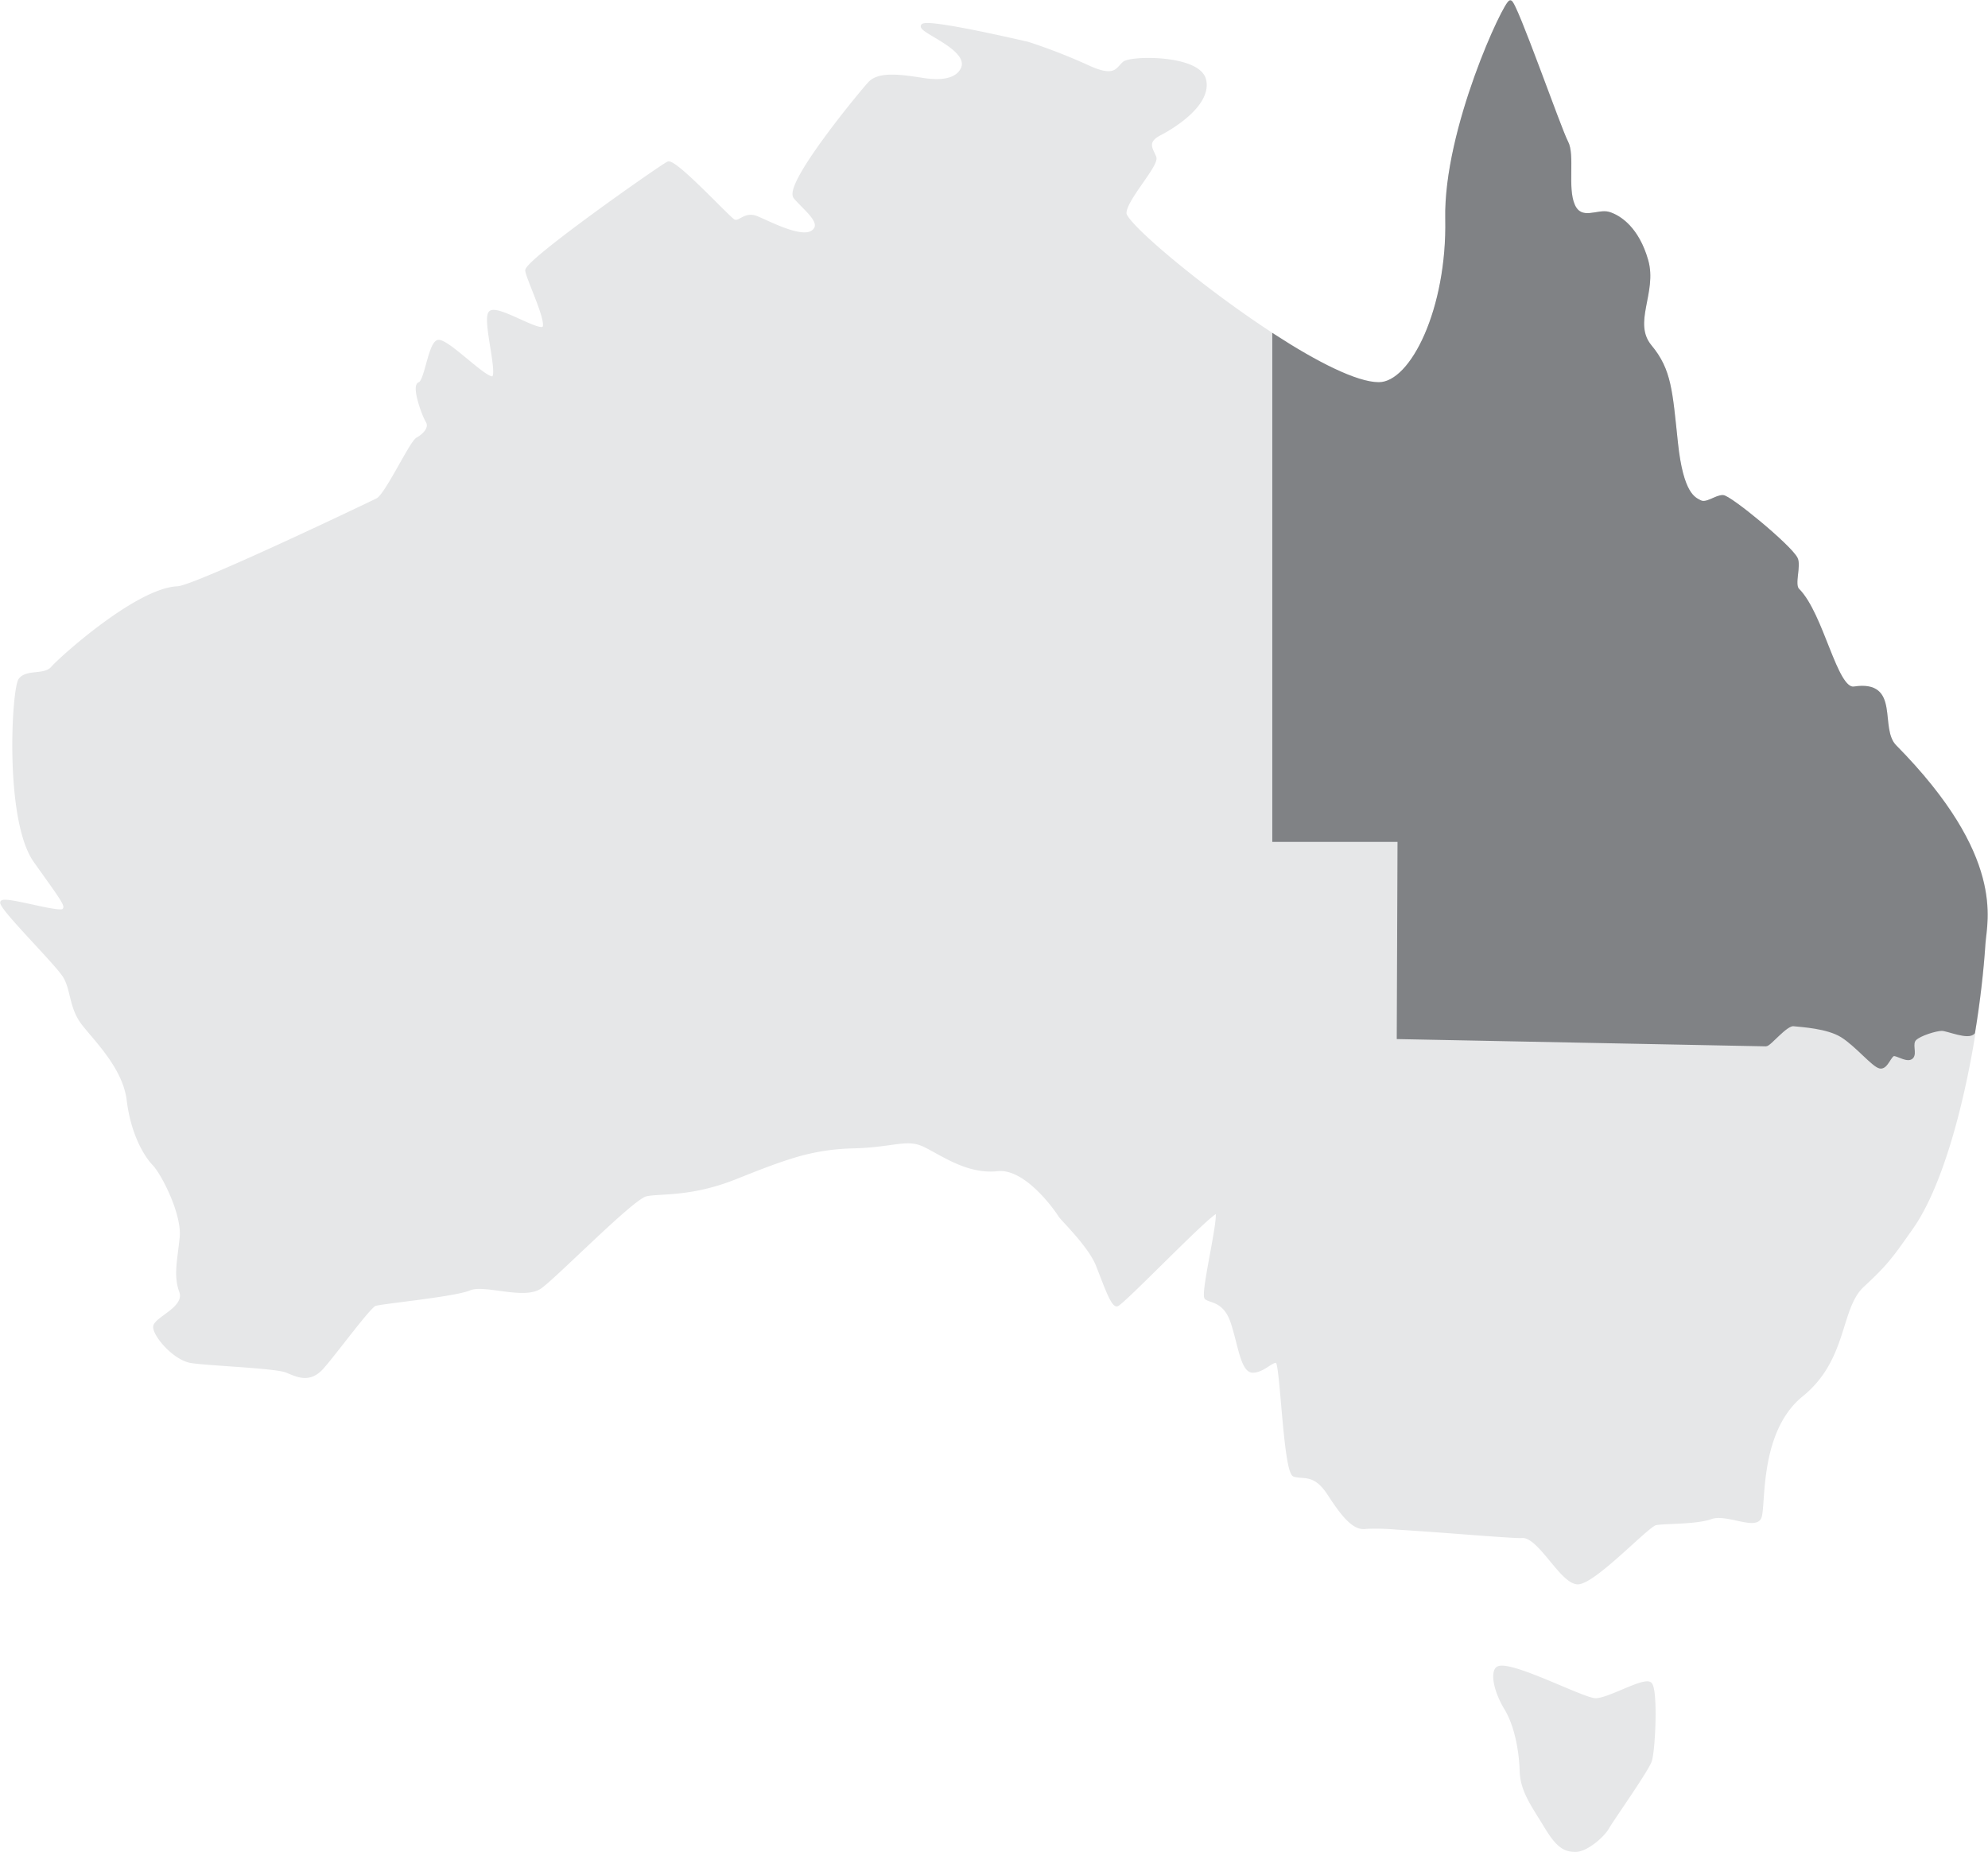 <svg xmlns="http://www.w3.org/2000/svg" viewBox="0 0 617 574.88"><title>States</title><path d="M495.13 527.57c-4.06-.09-27.72-12.65-30.53-9.64-1.42 1.51-.57 6.81 2.74 12.29s4.63 13.42 4.82 19.57 3.78 10.78 7.47 16.92 5.86 7.56 9.34 7.56 8.62-4.63 9.94-7 12.1-17.58 13.23-20.7 2-22.4 0-24-12.94 5.1-17.01 5zm117.39-207.1c1.59-9.66 2.68-19.17 3.23-27.62.47-7.09 6.42-26.75-27.61-61.17-5.55-5.62 1.4-20.23-12.72-18.09-5.71.85-9.85-22.9-17.44-30.49-1.68-1.68.64-7.51-.57-9.78-2.09-3.94-20.57-19.08-22.69-19.15s-5 2.62-7.09 1.57c-1.87-1-5.67-2.27-7.37-18.3s-2-22.54-8.08-29.91 1.7-16.74-1.13-26.66-8.42-13.61-11.77-14.61-8.6 2.84-11-2.55.06-15.6-2.08-19.57S470.36.75 468.79.6s-20.27 39.57-19.7 67.4-10.76 51.15-21.09 51.15c-7 0-19.51-6.47-32.55-14.89-22.3-14.42-46.11-34.58-46.32-38-.24-4.14 10.23-15.05 9.25-17.47s-3.12-4.81 1.55-7.23 15.61-9.36 13.91-16.73-22.88-7.09-25-5.24-2.68 5-10.9 1.27a178 178 0 0 0-18.86-7.37c-1.66-.37-31.47-7.37-32.75-5.54s16.61 7.53 11.91 14.18c-1.7 2.42-5.39 3.55-11.76 2.56s-13.61-2.13-16.6 1.13-26.37 31.61-23.11 35.44 9.08 7.94 5.52 10.64c-1.51 1.15-4.24.78-7.17-.12-4-1.23-8.29-3.46-10.41-4.28-3.69-1.41-5.25 2.13-7.09 1s-18.15-18.85-20.28-17.87S163.08 81.14 163.51 84s7.24 16.74 5.1 17.88S154.22 95 152.17 97s2.77 18.37 1 20.15-15-12.48-17.45-11.07-3.54 12.34-5.54 13 1.13 9.51 2.42 11.64-1 4.39-3.05 5.52-9.57 17.44-12.41 18.86-56.71 27.16-62 27.36c-12.61.5-36.44 22-38.85 24.82s-7.94.84-10.06 3.68-4.4 43.54 4.67 56.3 10.1 13.83 8.83 15.24S1.43 278.53.59 280s16.87 18.85 19.42 23 1.84 9.64 5.81 14.75 12.77 13.61 14 23.69 5.1 16.88 7.94 19.85 9.21 15.45 8.51 22.69-2 11.77-.14 16.88-7.94 8.36-8.09 10.91 6 9.93 11.34 10.78 26.24 1.57 29.64 3 7.08 3.27 11-1.13 14.47-18.85 16.31-19.56 24.67-2.84 29.36-4.83 17 3 22-.57 28.51-27.64 32.75-28.63 13.76.27 27.66-5.25c6.31-2.51 11.71-4.67 16.94-6.31a67.84 67.84 0 0 1 19.36-3.34c12.91-.28 17-3.12 22.55-.42s13.39 8.49 22.61 7.49 18.86 13.34 19.43 14.33 9.21 9.22 11.62 15.31 4.54 12.33 6 12.33 29.49-29.35 31-28.78-4.68 25.52-3.26 26.66 5.81.71 8.08 7.52 3.12 15.17 6.38 15.17 6-3.55 7.52-3 2.42 34.46 5.39 35.31 6.38-.85 10.64 5.67 7.79 11.2 11.62 10.49a72.49 72.49 0 0 1 9.45.23c13.44.79 36.35 2.81 38.91 2.61 5.39-.43 12 13.85 17.11 14.37 4.89.49 21.75-17.78 24.39-18.34s12.48-.19 17.21-1.89 13.61 3.4 15.12 0-.94-26.7 13-38S570.56 406 578.13 399s9-9.2 15.12-17.87c8.83-12.51 15.47-36.67 19.27-59.9z" fill="#e6e7e8" stroke="#e6e7e8" stroke-miterlimit="10"/><path d="M615.71 292.83c-.56 8.45-1.64 18-3.23 27.62-1.61 1.89-8-1-9.81-1s-6.81 1.51-8.33 3 .19 4.44-1 5.67-4-.67-5.39-.85-2.37 4.25-4.45 3.87-7.28-6.81-11.82-9.64-12.57-3.21-15-3.49-7.4 6.24-8.6 6.24S434 322 434 322l.24-61.21h-38.87V104.23c13 8.43 25.56 14.89 32.55 14.89 10.37 0 21.7-23.39 21.13-51.18S467.2.45 468.76.58s15.31 39.57 17.45 43.54-.28 14.18 2.08 19.57 7.63 1.55 11 2.55 8.94 4.67 11.77 14.61-5 19.28 1.13 26.66 6.38 13.88 8.08 29.91 5.5 17.32 7.37 18.3c2.05 1.05 4.92-1.63 7.09-1.57s20.6 15.21 22.69 19.15c1.2 2.27-1.11 8.1.57 9.78 7.59 7.59 11.73 31.34 17.44 30.49 14.11-2.13 7.17 12.48 12.72 18.09 33.98 34.43 28.03 54.08 27.56 61.17z" fill="#808285" stroke="#808285" stroke-miterlimit="10"/></svg>
